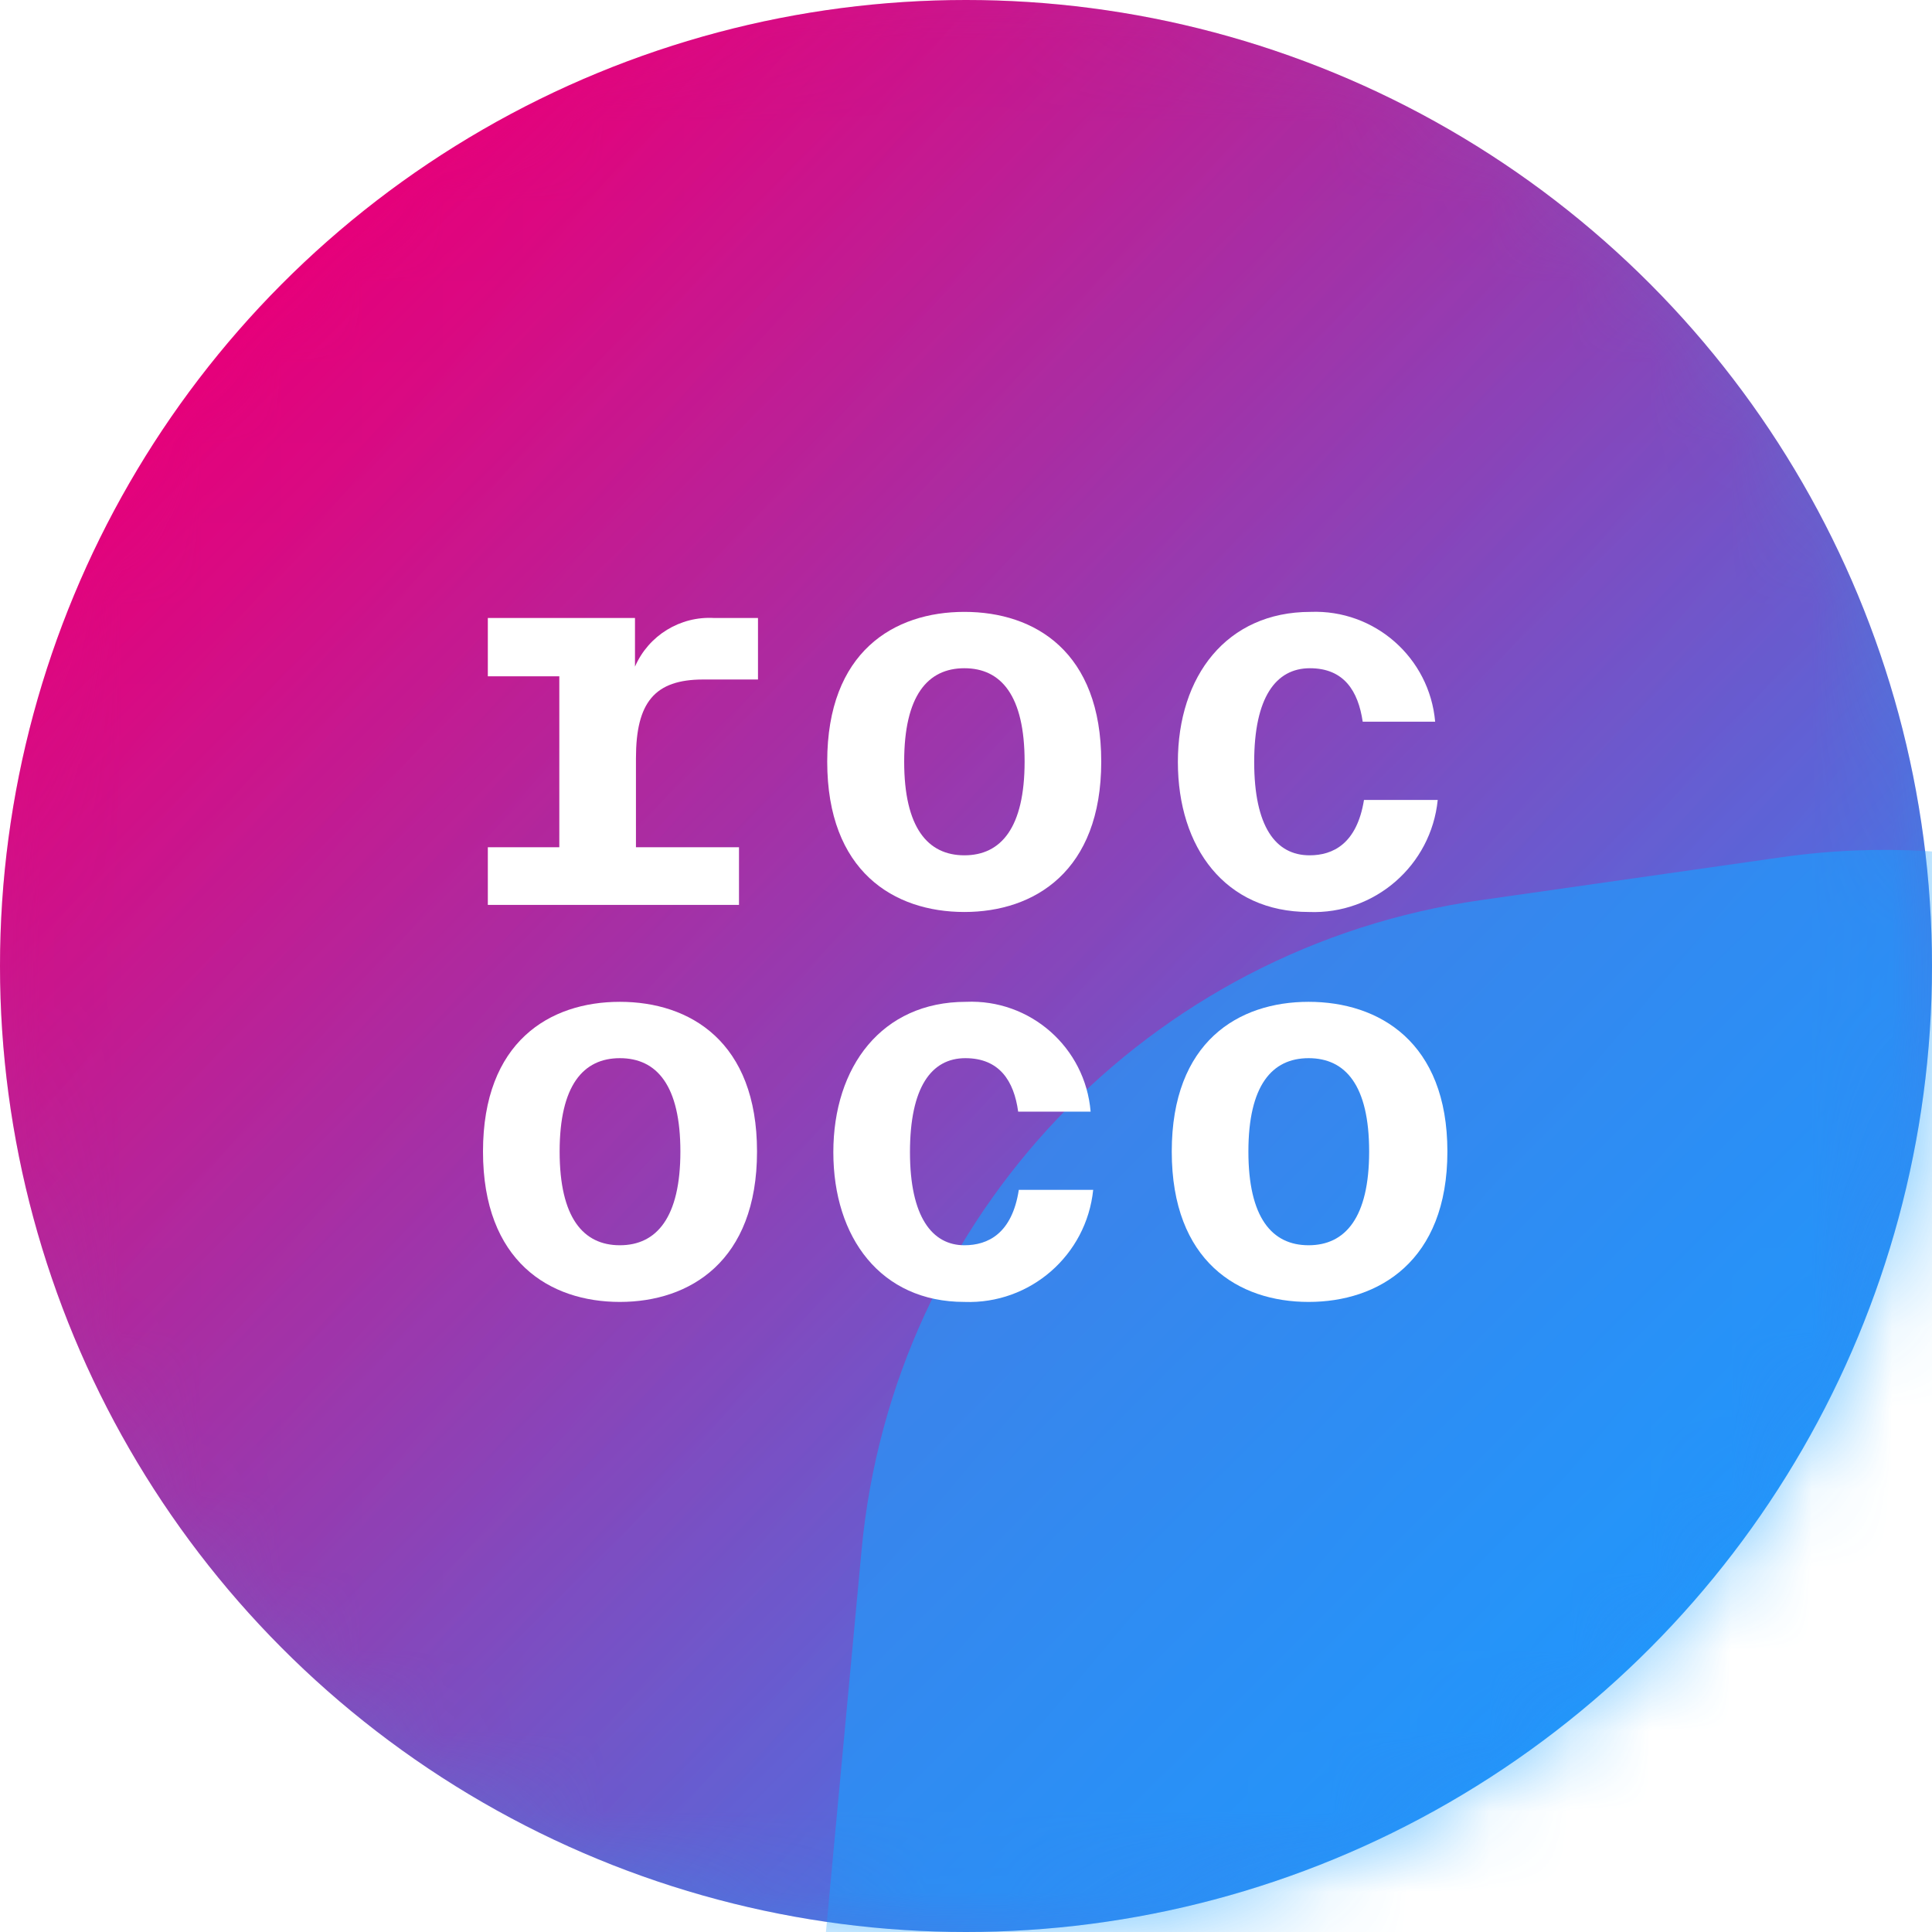 <?xml version="1.0" encoding="UTF-8"?>
<svg width="24px" height="24px" viewBox="0 0 24 24" version="1.1" xmlns="http://www.w3.org/2000/svg" xmlns:xlink="http://www.w3.org/1999/xlink">
    <title>Rococo</title>
    <defs>
        <linearGradient x1="85.244%" y1="87.38%" x2="14.037%" y2="16.02%" id="linearGradient-1">
            <stop stop-color="#19A0FE" offset="0%"></stop>
            <stop stop-color="#E6007A" offset="100%"></stop>
        </linearGradient>
        <circle id="path-2" cx="12" cy="12" r="12"></circle>
        <linearGradient x1="87.596%" y1="81.43%" x2="18.244%" y2="23.335%" id="linearGradient-4">
            <stop stop-color="#6C3BDF" offset="0%"></stop>
            <stop stop-color="#7238DA" offset="11.609%"></stop>
            <stop stop-color="#E6007A" offset="100%"></stop>
        </linearGradient>
        <filter x="-62.5%" y="-62.5%" width="225.0%" height="225.0%" filterUnits="objectBoundingBox" id="filter-5">
            <feGaussianBlur stdDeviation="5" in="SourceGraphic"></feGaussianBlur>
        </filter>
        <filter x="-60.9%" y="-52.4%" width="225.6%" height="210.0%" filterUnits="objectBoundingBox" id="filter-6">
            <feGaussianBlur stdDeviation="5" in="SourceGraphic"></feGaussianBlur>
        </filter>
    </defs>
    <g id="页面-1" stroke="none" stroke-width="1" fill="none" fill-rule="evenodd">
        <g id="Project_Requests" transform="translate(-76, -832)">
            <g id="Rococo" transform="translate(76, 832)">
                <g id="椭圆形-+-矩形-蒙版">
                    <mask id="mask-3" fill="white">
                        <use xlink:href="#path-2"></use>
                    </mask>
                    <use id="蒙版" fill="url(#linearGradient-1)" xlink:href="#path-2"></use>
                    <circle id="椭圆形" fill="url(#linearGradient-4)" opacity="0.504" filter="url(#filter-5)" mask="url(#mask-3)" cx="12" cy="12" r="12"></circle>
                    <path d="M18.394,11.182 L22.13,10.649 C27.05,9.947 31.608,13.368 32.31,18.288 C32.37,18.709 32.4,19.134 32.4,19.559 L32.4,26.2 C32.4,31.171 28.371,35.2 23.4,35.2 L19.094,35.2 C14.123,35.2 10.094,31.171 10.094,26.2 C10.094,25.92 10.107,25.641 10.133,25.363 L10.703,19.254 C11.091,15.108 14.272,11.769 18.394,11.182 Z" id="矩形" fill="#1AA0FF" opacity="0.8" filter="url(#filter-6)" mask="url(#mask-3)"></path>
                </g>
                <g id="rococo.afea08ac" transform="translate(6, 7.6)" fill="#FFFFFF" fill-rule="nonzero">
                    <path d="M1.888,0.077 L1.888,0.681 C2.057,0.293 2.45,0.052 2.872,0.077 L3.416,0.077 L3.416,0.841 L2.736,0.841 C2.132,0.841 1.9,1.125 1.9,1.821 L1.9,2.925 L3.18,2.925 L3.18,3.641 L0.06,3.641 L0.06,2.925 L0.948,2.925 L0.948,0.801 L0.06,0.801 L0.06,0.077 L1.888,0.077 Z" id="路径"></path>
                    <path d="M5.98,3.729 C5.104,3.729 4.276,3.225 4.276,1.861 C4.276,0.497 5.104,0.001 5.98,0.001 C6.856,0.001 7.68,0.497 7.68,1.861 C7.68,3.225 6.848,3.729 5.98,3.729 Z M5.98,0.701 C5.524,0.701 5.232,1.041 5.232,1.861 C5.232,2.681 5.524,3.025 5.98,3.025 C6.436,3.025 6.728,2.681 6.728,1.861 C6.728,1.041 6.436,0.701 5.98,0.701 Z" id="形状"></path>
                    <path d="M11.828,1.365 L10.928,1.365 C10.872,0.985 10.696,0.701 10.272,0.701 C9.848,0.701 9.58,1.065 9.58,1.865 C9.58,2.665 9.844,3.025 10.268,3.025 C10.56,3.025 10.856,2.881 10.944,2.337 L11.86,2.337 C11.778,3.151 11.077,3.761 10.26,3.729 C9.22,3.729 8.632,2.929 8.632,1.865 C8.632,0.801 9.236,0.001 10.28,0.001 C11.077,-0.03 11.758,0.57 11.828,1.365 L11.828,1.365 Z" id="路径"></path>
                    <path d="M1.7,8.573 C0.828,8.573 0,8.069 0,6.705 C0,5.341 0.828,4.845 1.7,4.845 C2.572,4.845 3.404,5.341 3.404,6.705 C3.404,8.069 2.568,8.573 1.7,8.573 Z M1.7,5.545 C1.244,5.545 0.952,5.885 0.952,6.705 C0.952,7.525 1.244,7.869 1.7,7.869 C2.156,7.869 2.452,7.525 2.452,6.705 C2.452,5.885 2.16,5.545 1.7,5.545 Z" id="形状"></path>
                    <path d="M7.548,6.209 L6.648,6.209 C6.596,5.829 6.416,5.545 5.992,5.545 C5.568,5.545 5.304,5.909 5.304,6.713 C5.304,7.517 5.58,7.869 5.98,7.869 C6.272,7.869 6.572,7.725 6.656,7.181 L7.58,7.181 C7.496,7.994 6.797,8.603 5.98,8.573 C4.94,8.573 4.352,7.773 4.352,6.713 C4.352,5.653 4.952,4.845 6,4.845 C6.799,4.81 7.482,5.412 7.548,6.209 Z" id="路径"></path>
                    <path d="M10.256,8.573 C9.384,8.573 8.556,8.069 8.556,6.705 C8.556,5.341 9.384,4.845 10.256,4.845 C11.128,4.845 11.98,5.341 11.98,6.705 C11.98,8.069 11.124,8.573 10.256,8.573 Z M10.256,5.545 C9.8,5.545 9.508,5.885 9.508,6.705 C9.508,7.525 9.8,7.869 10.256,7.869 C10.712,7.869 11.008,7.525 11.008,6.705 C11.008,5.885 10.716,5.545 10.256,5.545 Z" id="形状"></path>
                </g>
            </g>
        </g>
    </g>
</svg>